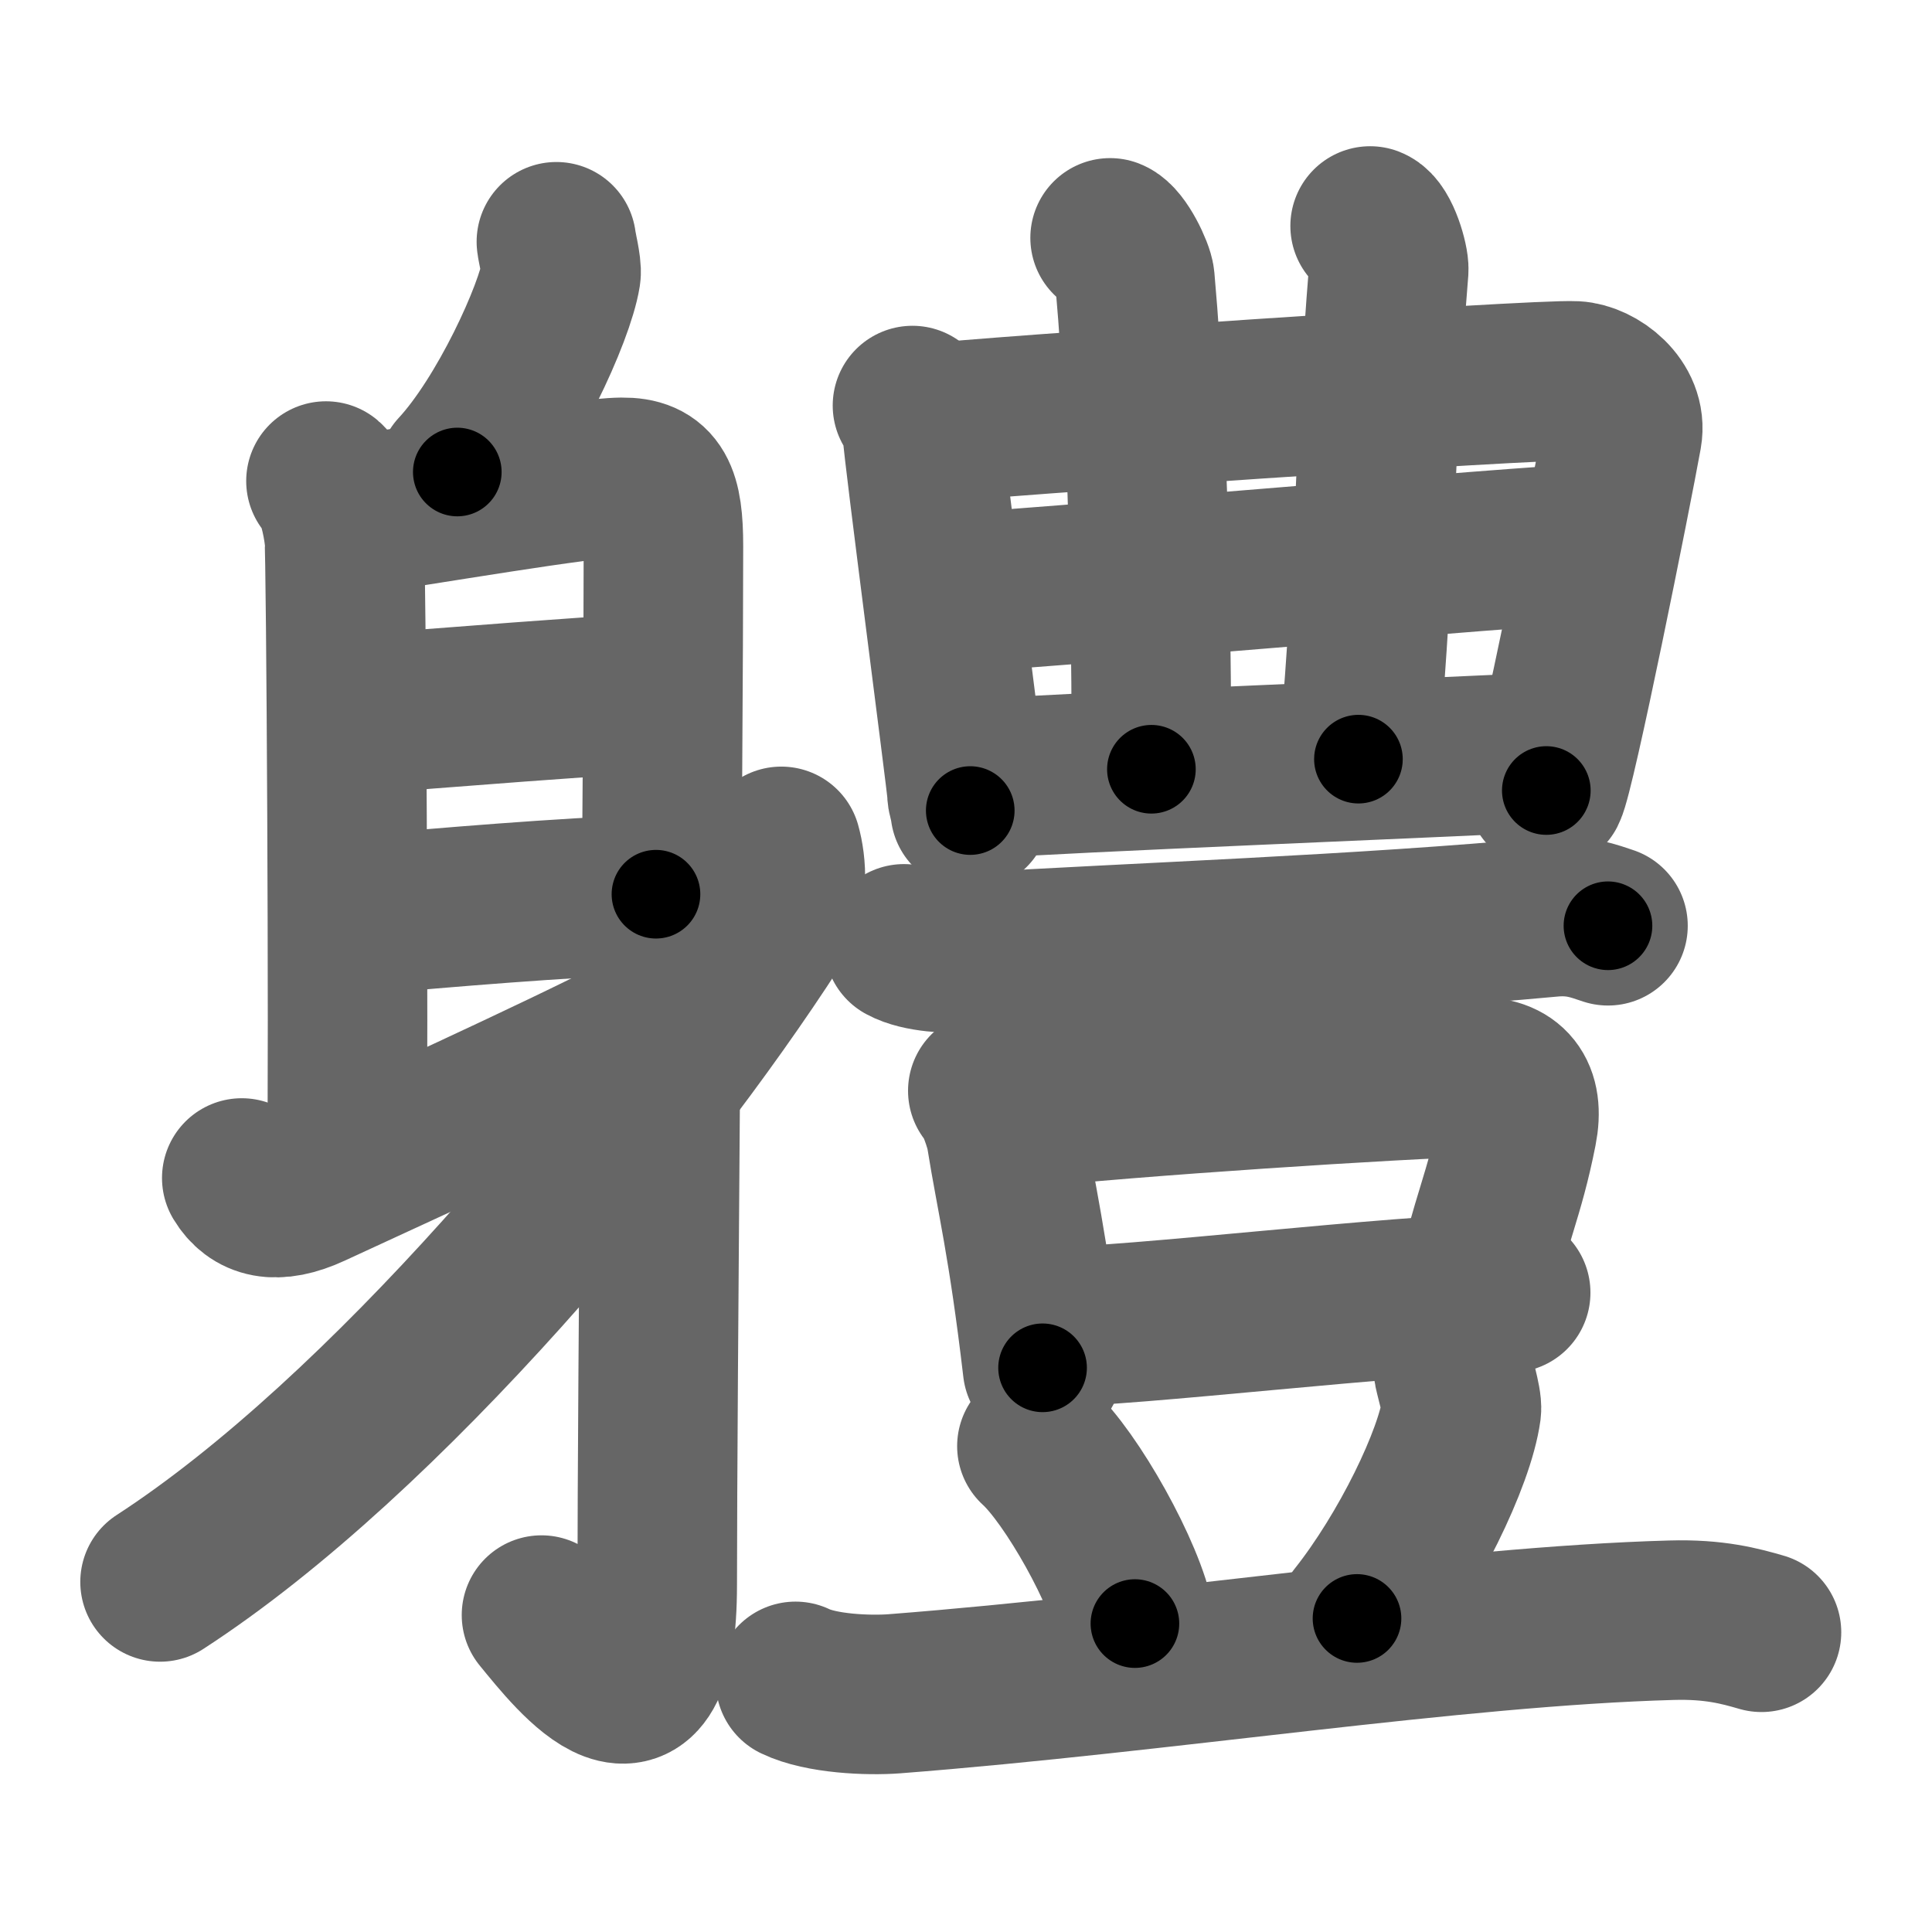 <svg xmlns="http://www.w3.org/2000/svg" width="109" height="109" viewBox="0 0 109 109" id="8ec6"><g fill="none" stroke="#666" stroke-width="9" stroke-linecap="round" stroke-linejoin="round"><g><g><path d="M31.39,13.64c0.02,0.26,0.32,1.44,0.26,1.81c-0.35,2.21-3.09,8.21-5.85,11.18" /><path d="M18.39,27.14c0.57,0.48,0.92,2.17,1.03,3.14c0.11,0.97,0.26,29.19,0.15,35.22" /><path d="M19.31,29.17c4.69-0.67,13.52-2.22,15.77-2.24c1.89-0.02,2.35,0.98,2.35,3.88c0,11.97-0.35,47.86-0.35,58.58c0,9.97-4.59,4.1-6.53,1.73" /><path d="M20.04,40.34c3.95-0.36,15.13-1.18,16.98-1.27" /><path d="M20.43,51.61c4.85-0.42,10.94-0.95,16.58-1.16" /><path d="M13.64,66.46c0.69,1.14,1.89,1.52,3.94,0.57c4.18-1.94,13.74-6.28,18.55-8.75" /><path d="M44.08,47.75c0.28,1,0.48,2.87-0.5,4.39C36.25,63.5,21.75,81,9.03,89.25" /></g><g><g><g p6:part="1" xmlns:p6="http://kanjivg.tagaini.net"><path d="M51.48,22.88c0.28,0.53,0.56,0.8,0.56,1.51c0,0.71,2.51,19.92,2.51,20.28s0.09,0.36,0.19,1.06" /><path d="M52.51,23.88c2.57-0.33,34.08-2.51,36.35-2.39c1.2,0.06,2.96,1.35,2.66,3.04c-0.59,3.28-3.75,19.05-4.28,20.07" /></g><g><g p7:part="1" xmlns:p7="http://kanjivg.tagaini.net"><path d="M62.63,13.42c0.58,0.23,1.36,1.89,1.4,2.35C64.94,26,64.96,38.5,64.96,43.4" /></g><g><path d="M77.3,12.75c0.58,0.23,1.08,2.01,1.05,2.47c-0.85,10.48-0.63,14.75-1.71,27.61" /></g><g p7:part="2" xmlns:p7="http://kanjivg.tagaini.net"><path d="M53.98,33.42c2.14,0,33.13-2.73,35.55-2.73" /></g></g><g p6:part="2" xmlns:p6="http://kanjivg.tagaini.net"><path d="M55.38,43.94c4.35-0.34,26.3-1.21,31.71-1.5" /></g></g><g><g><path d="M51,53.25c0.92,0.5,2.6,0.56,3.53,0.5c9.58-0.58,22.23-1.01,32.97-2.01c1.53-0.14,2.46,0.24,3.22,0.49" /></g><g><g><path d="M55.73,61.54c0.42,0.37,0.96,2.02,1.03,2.51c0.57,3.55,1.23,6.05,2.06,13.12" /><path d="M57.35,62.56c6.4-0.71,21.61-1.69,25.97-1.8c1.81-0.04,2.69,0.93,2.28,3c-0.73,3.71-1.51,5.02-2.47,9.38" /><path d="M59.17,74.86c4.73,0,19.53-1.83,26.06-1.93" /></g><path d="M58.5,81.59c1.95,1.77,5.04,7.26,5.53,10.01" /><path d="M81.98,77.14c0.02,0.32,0.53,1.93,0.47,2.39c-0.37,2.72-2.99,8.13-5.89,11.78" /><path d="M44.88,94.86c1.45,0.7,4.11,0.81,5.57,0.7C65.55,94.39,82,91.75,94.3,91.41c2.42-0.07,3.87,0.33,5.08,0.68" /></g></g></g></g></g><g fill="none" stroke="#000" stroke-width="5" stroke-linecap="round" stroke-linejoin="round"><g><g><path d="M31.39,13.64c0.02,0.26,0.32,1.44,0.26,1.81c-0.35,2.21-3.09,8.21-5.85,11.18" stroke-dasharray="14.56" stroke-dashoffset="14.56"><animate id="0" attributeName="stroke-dashoffset" values="14.56;0" dur="0.15s" fill="freeze" begin="0s;8ec6.click" /></path><path d="M18.39,27.14c0.57,0.48,0.92,2.17,1.03,3.14c0.11,0.97,0.26,29.19,0.15,35.22" stroke-dasharray="38.58" stroke-dashoffset="38.58"><animate attributeName="stroke-dashoffset" values="38.58" fill="freeze" begin="8ec6.click" /><animate id="1" attributeName="stroke-dashoffset" values="38.58;0" dur="0.39s" fill="freeze" begin="0.end" /></path><path d="M19.31,29.17c4.69-0.67,13.52-2.22,15.77-2.24c1.89-0.02,2.35,0.98,2.35,3.88c0,11.97-0.35,47.86-0.35,58.58c0,9.97-4.59,4.1-6.53,1.73" stroke-dasharray="92.37" stroke-dashoffset="92.37"><animate attributeName="stroke-dashoffset" values="92.37" fill="freeze" begin="8ec6.click" /><animate id="2" attributeName="stroke-dashoffset" values="92.37;0" dur="0.69s" fill="freeze" begin="1.end" /></path><path d="M20.04,40.34c3.95-0.36,15.13-1.18,16.98-1.27" stroke-dasharray="17.03" stroke-dashoffset="17.03"><animate attributeName="stroke-dashoffset" values="17.03" fill="freeze" begin="8ec6.click" /><animate id="3" attributeName="stroke-dashoffset" values="17.03;0" dur="0.17s" fill="freeze" begin="2.end" /></path><path d="M20.43,51.61c4.85-0.42,10.94-0.95,16.58-1.16" stroke-dasharray="16.62" stroke-dashoffset="16.62"><animate attributeName="stroke-dashoffset" values="16.62" fill="freeze" begin="8ec6.click" /><animate id="4" attributeName="stroke-dashoffset" values="16.62;0" dur="0.17s" fill="freeze" begin="3.end" /></path><path d="M13.64,66.46c0.69,1.14,1.89,1.52,3.94,0.57c4.18-1.94,13.74-6.28,18.55-8.75" stroke-dasharray="24.95" stroke-dashoffset="24.95"><animate attributeName="stroke-dashoffset" values="24.95" fill="freeze" begin="8ec6.click" /><animate id="5" attributeName="stroke-dashoffset" values="24.95;0" dur="0.25s" fill="freeze" begin="4.end" /></path><path d="M44.08,47.75c0.28,1,0.48,2.87-0.5,4.39C36.25,63.5,21.75,81,9.03,89.25" stroke-dasharray="55.55" stroke-dashoffset="55.55"><animate attributeName="stroke-dashoffset" values="55.55" fill="freeze" begin="8ec6.click" /><animate id="6" attributeName="stroke-dashoffset" values="55.55;0" dur="0.56s" fill="freeze" begin="5.end" /></path></g><g><g><g p6:part="1" xmlns:p6="http://kanjivg.tagaini.net"><path d="M51.48,22.88c0.28,0.53,0.56,0.8,0.56,1.51c0,0.71,2.51,19.92,2.51,20.28s0.09,0.36,0.19,1.06" stroke-dasharray="23.15" stroke-dashoffset="23.15"><animate attributeName="stroke-dashoffset" values="23.15" fill="freeze" begin="8ec6.click" /><animate id="7" attributeName="stroke-dashoffset" values="23.15;0" dur="0.23s" fill="freeze" begin="6.end" /></path><path d="M52.51,23.88c2.57-0.33,34.08-2.51,36.35-2.39c1.2,0.06,2.96,1.35,2.66,3.04c-0.59,3.28-3.75,19.05-4.28,20.07" stroke-dasharray="61.46" stroke-dashoffset="61.46"><animate attributeName="stroke-dashoffset" values="61.46" fill="freeze" begin="8ec6.click" /><animate id="8" attributeName="stroke-dashoffset" values="61.46;0" dur="0.46s" fill="freeze" begin="7.end" /></path></g><g><g p7:part="1" xmlns:p7="http://kanjivg.tagaini.net"><path d="M62.63,13.42c0.58,0.23,1.36,1.89,1.4,2.35C64.94,26,64.96,38.5,64.96,43.4" stroke-dasharray="30.45" stroke-dashoffset="30.45"><animate attributeName="stroke-dashoffset" values="30.45" fill="freeze" begin="8ec6.click" /><animate id="9" attributeName="stroke-dashoffset" values="30.45;0" dur="0.3s" fill="freeze" begin="8.end" /></path></g><g><path d="M77.3,12.75c0.58,0.23,1.08,2.01,1.05,2.47c-0.85,10.48-0.63,14.75-1.71,27.61" stroke-dasharray="30.43" stroke-dashoffset="30.43"><animate attributeName="stroke-dashoffset" values="30.43" fill="freeze" begin="8ec6.click" /><animate id="10" attributeName="stroke-dashoffset" values="30.43;0" dur="0.3s" fill="freeze" begin="9.end" /></path></g><g p7:part="2" xmlns:p7="http://kanjivg.tagaini.net"><path d="M53.98,33.42c2.14,0,33.13-2.73,35.55-2.73" stroke-dasharray="35.66" stroke-dashoffset="35.66"><animate attributeName="stroke-dashoffset" values="35.66" fill="freeze" begin="8ec6.click" /><animate id="11" attributeName="stroke-dashoffset" values="35.66;0" dur="0.36s" fill="freeze" begin="10.end" /></path></g></g><g p6:part="2" xmlns:p6="http://kanjivg.tagaini.net"><path d="M55.38,43.94c4.35-0.34,26.3-1.21,31.71-1.5" stroke-dasharray="31.75" stroke-dashoffset="31.75"><animate attributeName="stroke-dashoffset" values="31.75" fill="freeze" begin="8ec6.click" /><animate id="12" attributeName="stroke-dashoffset" values="31.75;0" dur="0.32s" fill="freeze" begin="11.end" /></path></g></g><g><g><path d="M51,53.25c0.92,0.5,2.6,0.56,3.53,0.5c9.58-0.58,22.23-1.01,32.97-2.01c1.53-0.14,2.46,0.24,3.22,0.49" stroke-dasharray="39.92" stroke-dashoffset="39.92"><animate attributeName="stroke-dashoffset" values="39.92" fill="freeze" begin="8ec6.click" /><animate id="13" attributeName="stroke-dashoffset" values="39.92;0" dur="0.4s" fill="freeze" begin="12.end" /></path></g><g><g><path d="M55.73,61.54c0.42,0.37,0.96,2.02,1.03,2.51c0.57,3.55,1.23,6.05,2.06,13.12" stroke-dasharray="16.02" stroke-dashoffset="16.02"><animate attributeName="stroke-dashoffset" values="16.02" fill="freeze" begin="8ec6.click" /><animate id="14" attributeName="stroke-dashoffset" values="16.02;0" dur="0.16s" fill="freeze" begin="13.end" /></path><path d="M57.35,62.56c6.4-0.71,21.61-1.69,25.97-1.8c1.81-0.04,2.69,0.93,2.28,3c-0.73,3.71-1.51,5.02-2.47,9.38" stroke-dasharray="40.3" stroke-dashoffset="40.3"><animate attributeName="stroke-dashoffset" values="40.3" fill="freeze" begin="8ec6.click" /><animate id="15" attributeName="stroke-dashoffset" values="40.3;0" dur="0.4s" fill="freeze" begin="14.end" /></path><path d="M59.17,74.86c4.73,0,19.53-1.83,26.06-1.93" stroke-dasharray="26.14" stroke-dashoffset="26.14"><animate attributeName="stroke-dashoffset" values="26.14" fill="freeze" begin="8ec6.click" /><animate id="16" attributeName="stroke-dashoffset" values="26.14;0" dur="0.26s" fill="freeze" begin="15.end" /></path></g><path d="M58.5,81.59c1.95,1.77,5.04,7.26,5.53,10.01" stroke-dasharray="11.55" stroke-dashoffset="11.55"><animate attributeName="stroke-dashoffset" values="11.55" fill="freeze" begin="8ec6.click" /><animate id="17" attributeName="stroke-dashoffset" values="11.55;0" dur="0.12s" fill="freeze" begin="16.end" /></path><path d="M81.98,77.14c0.02,0.32,0.53,1.93,0.47,2.39c-0.37,2.72-2.99,8.13-5.89,11.78" stroke-dasharray="15.72" stroke-dashoffset="15.72"><animate attributeName="stroke-dashoffset" values="15.72" fill="freeze" begin="8ec6.click" /><animate id="18" attributeName="stroke-dashoffset" values="15.72;0" dur="0.16s" fill="freeze" begin="17.end" /></path><path d="M44.88,94.86c1.45,0.7,4.11,0.81,5.57,0.7C65.55,94.39,82,91.75,94.3,91.41c2.42-0.07,3.87,0.33,5.08,0.68" stroke-dasharray="54.87" stroke-dashoffset="54.87"><animate attributeName="stroke-dashoffset" values="54.87" fill="freeze" begin="8ec6.click" /><animate id="19" attributeName="stroke-dashoffset" values="54.87;0" dur="0.55s" fill="freeze" begin="18.end" /></path></g></g></g></g></g></svg>